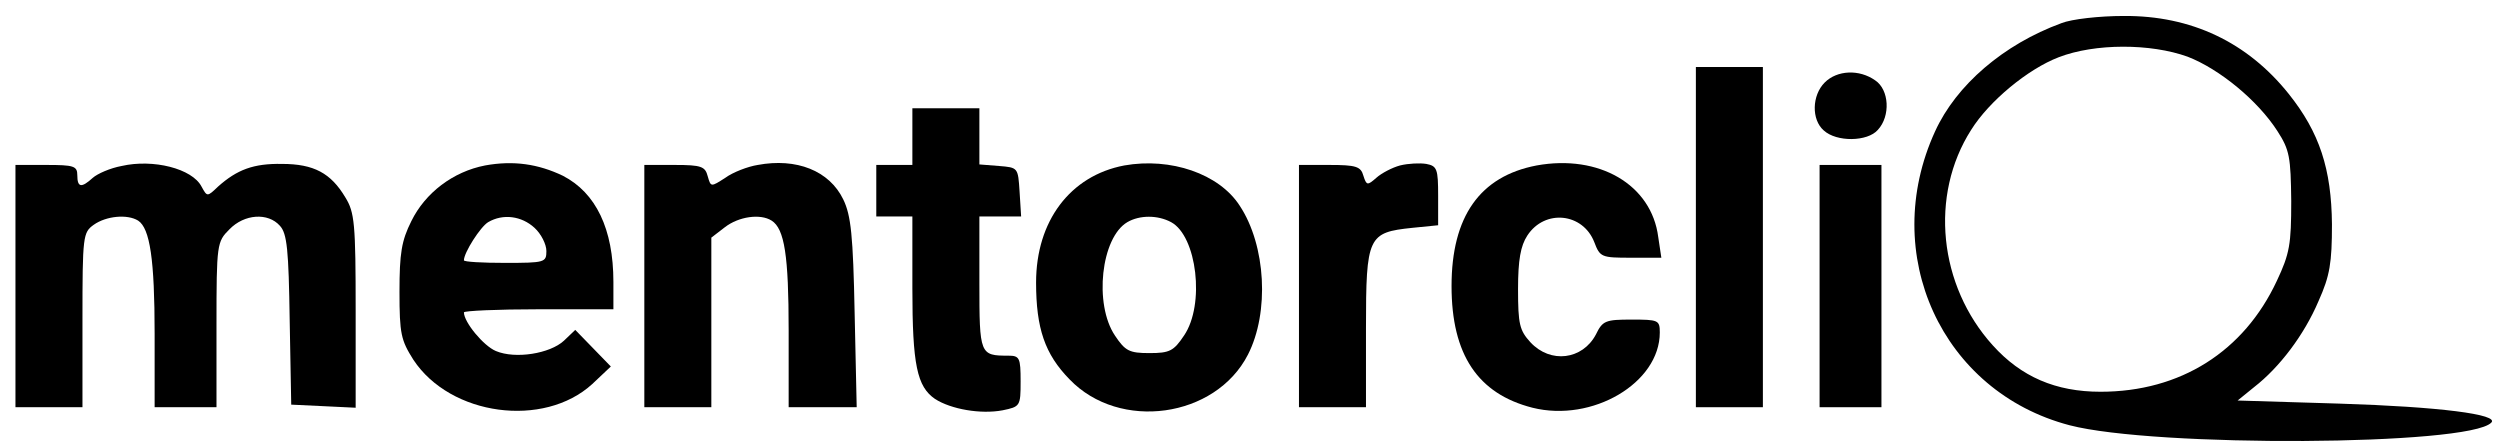 <?xml version="1.0" standalone="no"?>
<!DOCTYPE svg PUBLIC "-//W3C//DTD SVG 20010904//EN"
 "http://www.w3.org/TR/2001/REC-SVG-20010904/DTD/svg10.dtd">
<svg version="1.0" xmlns="http://www.w3.org/2000/svg"
 width="485pt" height="87pt" viewBox="0 0 485 87"
 preserveAspectRatio="xMidYMid meet">

<g transform="translate(0,87) scale(0.1,-0.1)"
fill="#000000" stroke="none">
<path d="M3999 825 c-112 -41 -204 -120 -245 -210 -109 -238 13 -505 261 -570
165 -43 774 -40 818 5 17 16 -102 31 -295 37 l-197 6 32 26 c49 38 97 101 125
167 22 49 26 74 26 149 -1 107 -24 178 -84 253 -80 100 -189 152 -320 151 -47
0 -101 -6 -121 -14z m245 -65 c62 -24 136 -85 174 -144 24 -37 26 -51 27 -136
0 -84 -3 -102 -28 -155 -64 -137 -187 -215 -342 -215 -87 0 -154 29 -209 90
-105 116 -123 291 -42 418 35 56 110 118 170 141 70 27 178 27 250 1z"/>
<path d="M3290 410 l0 -330 65 0 65 0 0 330 0 330 -65 0 -65 0 0 -330z"/>
<path d="M3540 710 c-25 -25 -26 -72 -2 -93 25 -23 85 -22 105 1 25 27 22 78
-5 96 -31 22 -74 20 -98 -4z"/>
<path d="M1770 605 l0 -55 -35 0 -35 0 0 -50 0 -50 35 0 35 0 0 -139 c0 -149
9 -191 44 -215 31 -20 89 -30 131 -22 34 7 35 8 35 56 0 46 -2 50 -24 50 -55
0 -56 2 -56 141 l0 129 41 0 40 0 -3 48 c-3 47 -3 47 -40 50 l-38 3 0 55 0 54
-65 0 -65 0 0 -55z"/>
<path d="M236 548 c-22 -4 -47 -15 -56 -23 -22 -20 -30 -19 -30 5 0 18 -7 20
-60 20 l-60 0 0 -235 0 -235 65 0 65 0 0 169 c0 164 1 170 22 185 24 17 65 21
86 8 23 -15 32 -76 32 -219 l0 -143 60 0 60 0 0 160 c0 157 1 161 25 185 29
30 75 33 98 7 14 -15 17 -47 19 -183 l3 -164 63 -3 62 -3 0 188 c0 169 -2 191
-20 220 -28 47 -61 65 -123 65 -55 1 -87 -11 -124 -44 -21 -20 -21 -20 -32 0
-18 35 -94 54 -155 40z"/>
<path d="M941 549 c-62 -12 -116 -53 -143 -108 -19 -38 -23 -62 -23 -137 0
-82 3 -94 27 -132 72 -109 253 -133 347 -47 l36 34 -34 35 -35 36 -22 -21
c-27 -25 -94 -36 -132 -20 -24 10 -62 56 -62 75 0 3 65 6 145 6 l145 0 0 53
c0 103 -34 173 -98 206 -48 23 -96 30 -151 20z m96 -121 c13 -12 23 -32 23
-45 0 -22 -3 -23 -80 -23 -44 0 -80 2 -80 5 0 15 32 65 47 74 29 17 65 12 90
-11z"/>
<path d="M1470 550 c-19 -3 -48 -14 -63 -25 -28 -18 -28 -18 -34 3 -5 19 -12
22 -64 22 l-59 0 0 -235 0 -235 65 0 65 0 0 164 0 165 26 20 c27 21 69 27 91
13 25 -16 33 -68 33 -213 l0 -149 66 0 66 0 -4 183 c-3 150 -7 189 -22 220
-27 56 -91 81 -166 67z"/>
<path d="M2181 549 c-105 -20 -171 -108 -171 -227 0 -89 17 -139 65 -188 97
-101 283 -75 346 48 42 82 35 212 -16 289 -40 62 -134 94 -224 78z m91 -110
c50 -27 66 -160 25 -220 -20 -30 -28 -34 -67 -34 -39 0 -47 4 -67 34 -41 61
-27 190 24 220 24 14 59 14 85 0z"/>
<path d="M2716 549 c-15 -4 -36 -15 -46 -24 -17 -15 -19 -15 -25 4 -5 18 -14
21 -66 21 l-59 0 0 -235 0 -235 65 0 65 0 0 153 c0 179 4 186 90 195 l50 5 0
57 c0 52 -2 58 -23 62 -12 2 -35 1 -51 -3z"/>
<path d="M2981 549 c-110 -21 -165 -99 -165 -234 0 -133 51 -209 157 -236 116
-29 247 48 247 146 0 24 -3 25 -55 25 -50 0 -56 -2 -69 -29 -26 -49 -88 -57
-127 -15 -21 23 -24 35 -24 103 0 57 5 84 18 104 34 52 108 44 130 -13 11 -29
14 -30 71 -30 l59 0 -6 40 c-13 102 -115 161 -236 139z"/>
<path d="M3530 315 l0 -235 60 0 60 0 0 235 0 235 -60 0 -60 0 0 -235z"/>
</g>
</svg>
